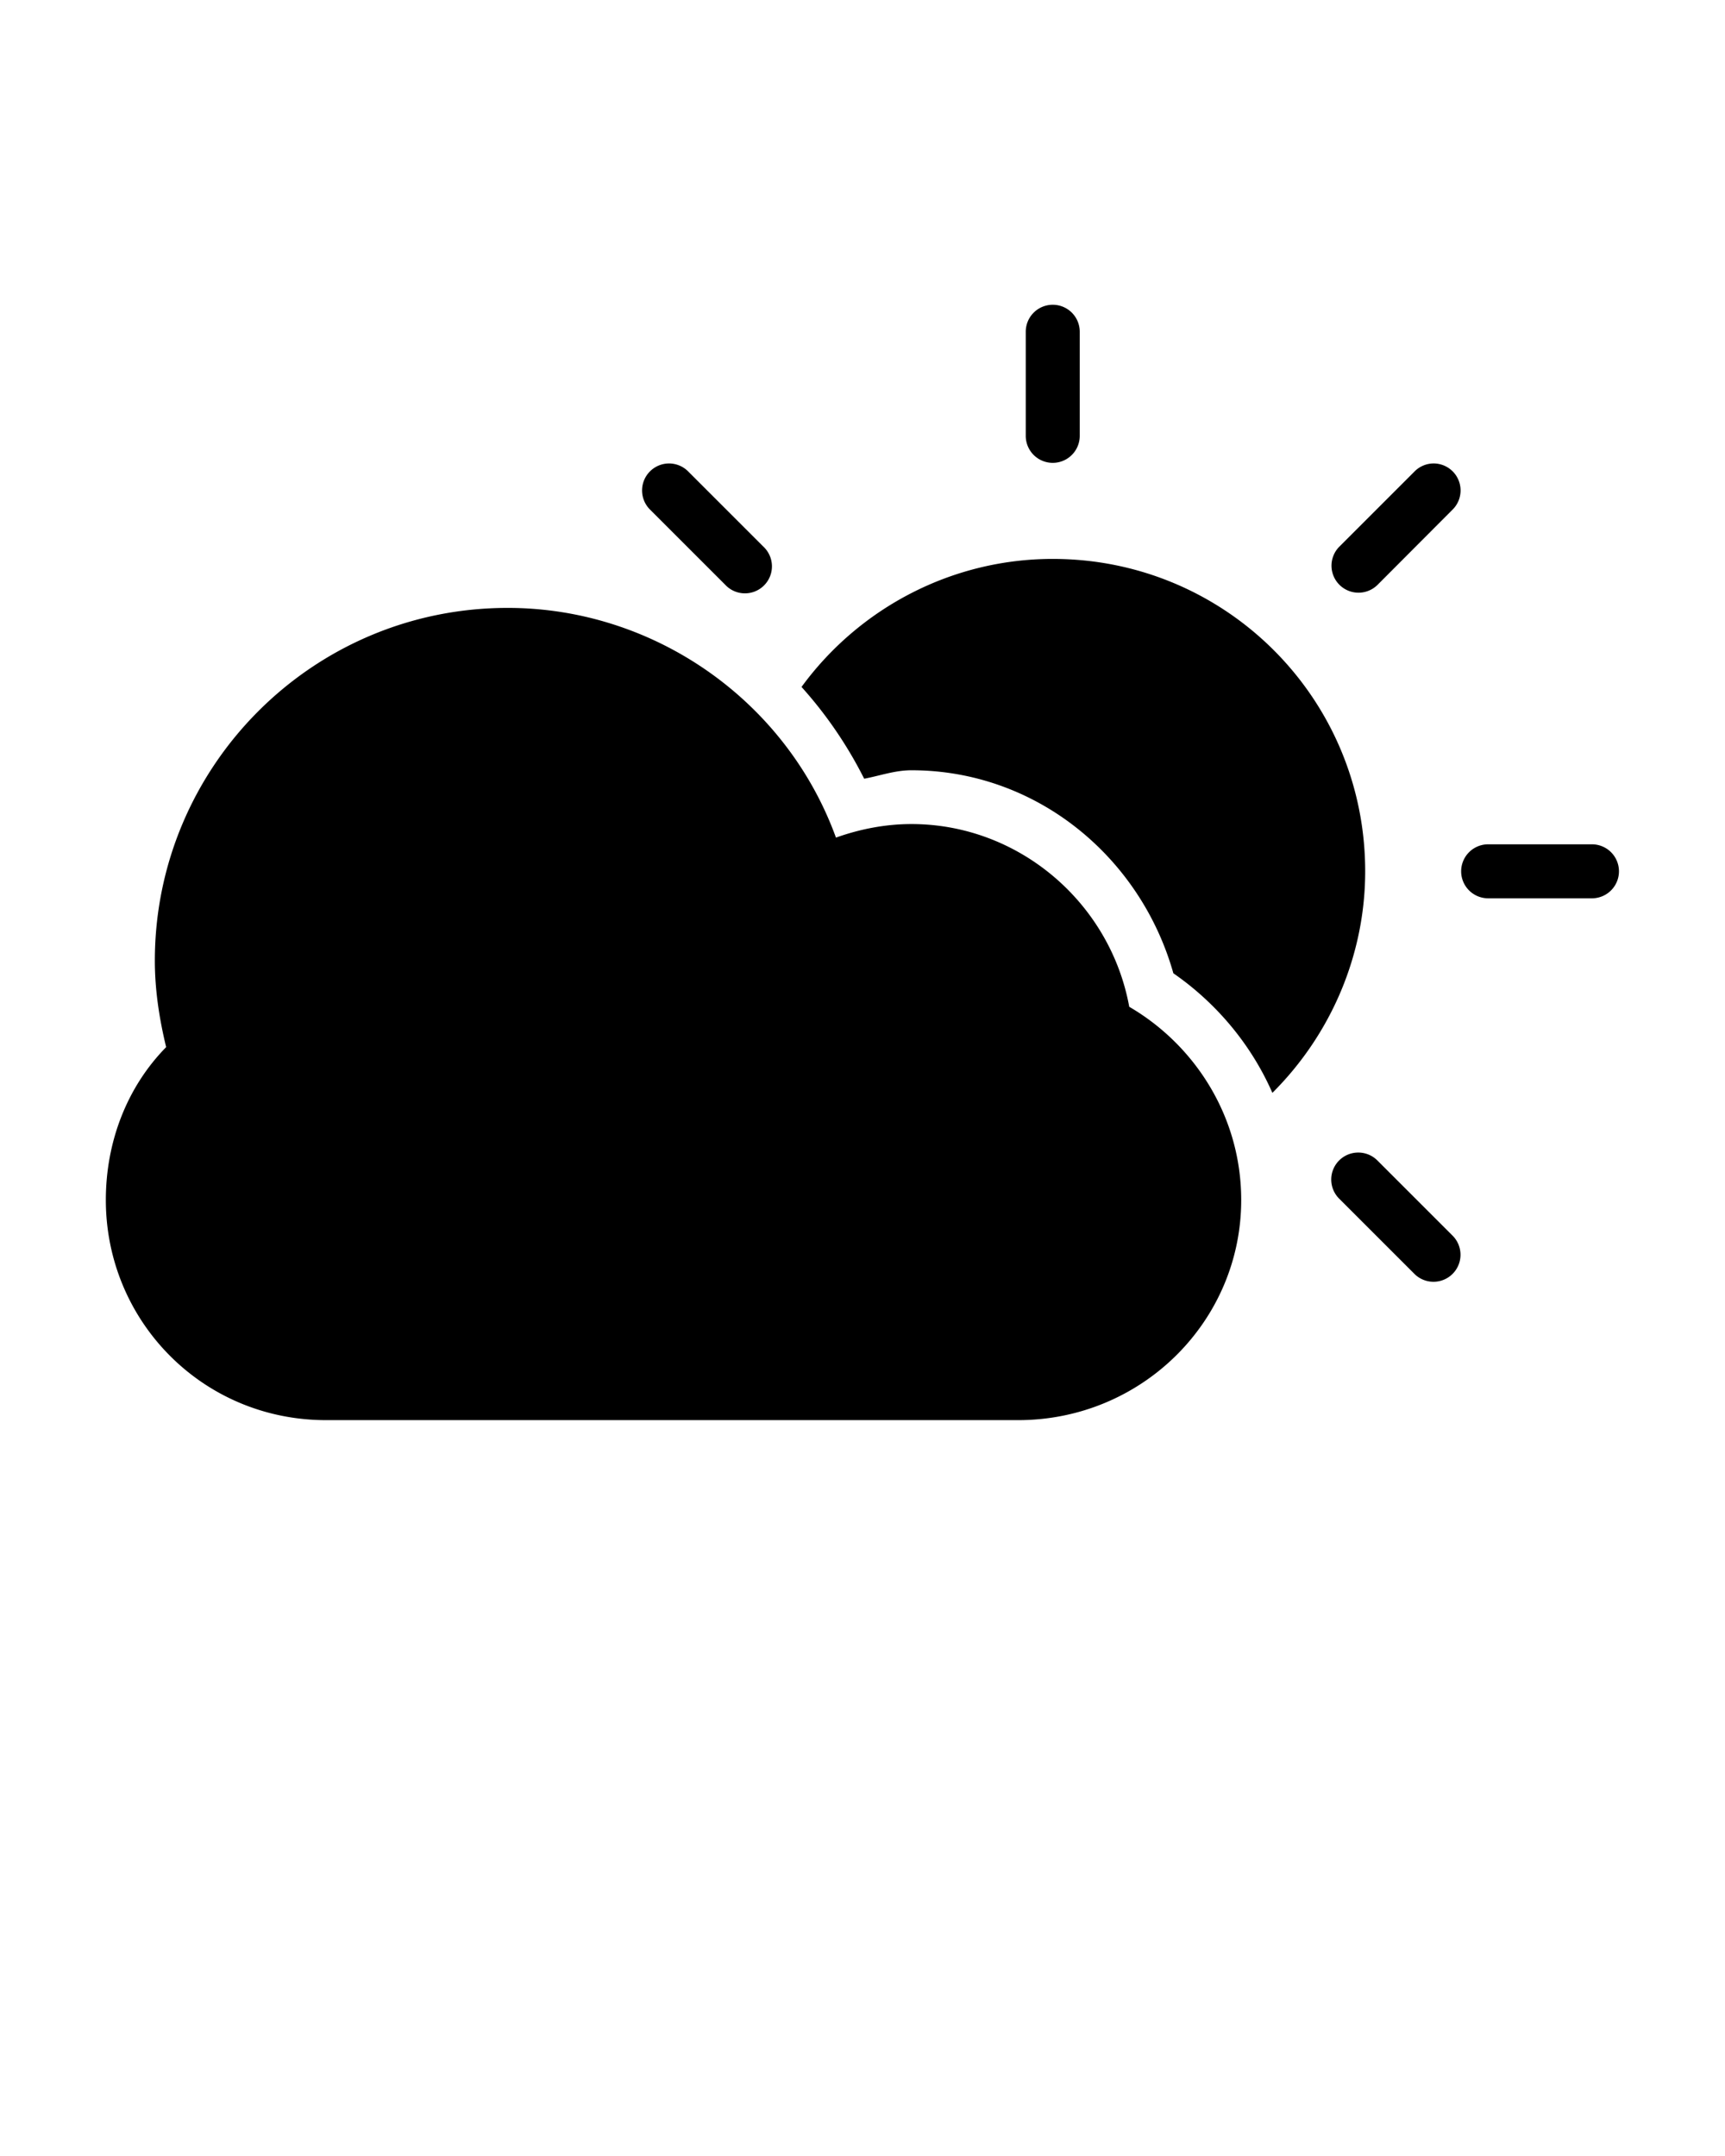 <svg xmlns:dc="http://purl.org/dc/elements/1.1/" xmlns:cc="http://creativecommons.org/ns#" xmlns:rdf="http://www.w3.org/1999/02/22-rdf-syntax-ns#" xmlns:svg="http://www.w3.org/2000/svg" xmlns="http://www.w3.org/2000/svg" xmlns:sodipodi="http://sodipodi.sourceforge.net/DTD/sodipodi-0.dtd" xmlns:inkscape="http://www.inkscape.org/namespaces/inkscape" viewBox="0 0 16.933 21.167" version="1.1" enable-background="new" x="0px" y="0px"><g><path style="color:#000000;font-style:normal;font-variant:normal;font-weight:normal;font-stretch:normal;font-size:medium;line-height:normal;font-family:sans-serif;font-variant-ligatures:normal;font-variant-position:normal;font-variant-caps:normal;font-variant-numeric:normal;font-variant-alternates:normal;font-feature-settings:normal;text-indent:0;text-align:start;text-decoration:none;text-decoration-line:none;text-decoration-style:solid;text-decoration-color:#000000;letter-spacing:normal;word-spacing:normal;text-transform:none;writing-mode:lr-tb;direction:ltr;text-orientation:mixed;dominant-baseline:auto;baseline-shift:baseline;text-anchor:start;white-space:normal;shape-padding:0;clip-rule:nonzero;display:inline;overflow:visible;visibility:visible;opacity:1;isolation:auto;mix-blend-mode:normal;color-interpolation:sRGB;color-interpolation-filters:linearRGB;solid-color:#000000;solid-opacity:1;vector-effect:none;fill:#000000;fill-opacity:1;fill-rule:nonzero;stroke:none;stroke-width:0.53;stroke-linecap:round;stroke-linejoin:round;stroke-miterlimit:4;stroke-dasharray:none;stroke-dashoffset:0;stroke-opacity:1;color-rendering:auto;image-rendering:auto;shape-rendering:auto;text-rendering:auto;enable-background:accumulate" d="m 10.33,2.992 a 0.265,0.265 0 0 0 -0.261,0.268 v 1.019 a 0.265,0.265 0 1 0 0.53,0 V 3.26 A 0.265,0.265 0 0 0 10.33,2.992 Z M 6.567,4.55 A 0.265,0.265 0 0 0 6.382,5.004 L 7.118,5.74 A 0.265,0.265 0 1 0 7.493,5.366 L 6.757,4.63 A 0.265,0.265 0 0 0 6.567,4.55 Z m 7.499,0 a 0.265,0.265 0 0 0 -0.182,0.08 l -0.736,0.736 a 0.265,0.265 0 1 0 0.375,0.375 L 14.258,5.004 A 0.265,0.265 0 0 0 14.065,4.55 Z m -3.731,0.937 c -0.994,0 -1.902,0.484 -2.467,1.257 0.242,0.269 0.449,0.571 0.615,0.901 0.155,-0.029 0.301,-0.083 0.464,-0.083 1.222,0 2.247,0.846 2.571,1.993 0.42,0.291 0.762,0.696 0.972,1.174 0.576,-0.574 0.911,-1.355 0.911,-2.175 0,-1.698 -1.369,-3.067 -3.067,-3.067 z M 4.984,5.968 c -1.926,0 -3.464,1.566 -3.464,3.463 0,0.289 0.044,0.572 0.111,0.849 -0.381,0.388 -0.592,0.924 -0.592,1.501 0,1.186 0.947,2.161 2.162,2.161 h 6.793 c 1.215,0 2.19,-0.971 2.19,-2.161 0,-0.818 -0.454,-1.521 -1.099,-1.897 -0.188,-1.026 -1.088,-1.794 -2.138,-1.794 -0.255,0 -0.505,0.049 -0.741,0.133 C 7.717,6.877 6.419,5.968 4.984,5.968 Z M 14.608,8.289 a 0.265,0.265 0 1 0 0,0.53 h 1.019 a 0.265,0.265 0 1 0 0,-0.53 z m -1.276,3.026 a 0.265,0.265 0 0 0 -0.184,0.455 l 0.736,0.736 a 0.265,0.265 0 1 0 0.375,-0.375 l -0.736,-0.736 a 0.265,0.265 0 0 0 -0.19,-0.08 z"/></g></svg>